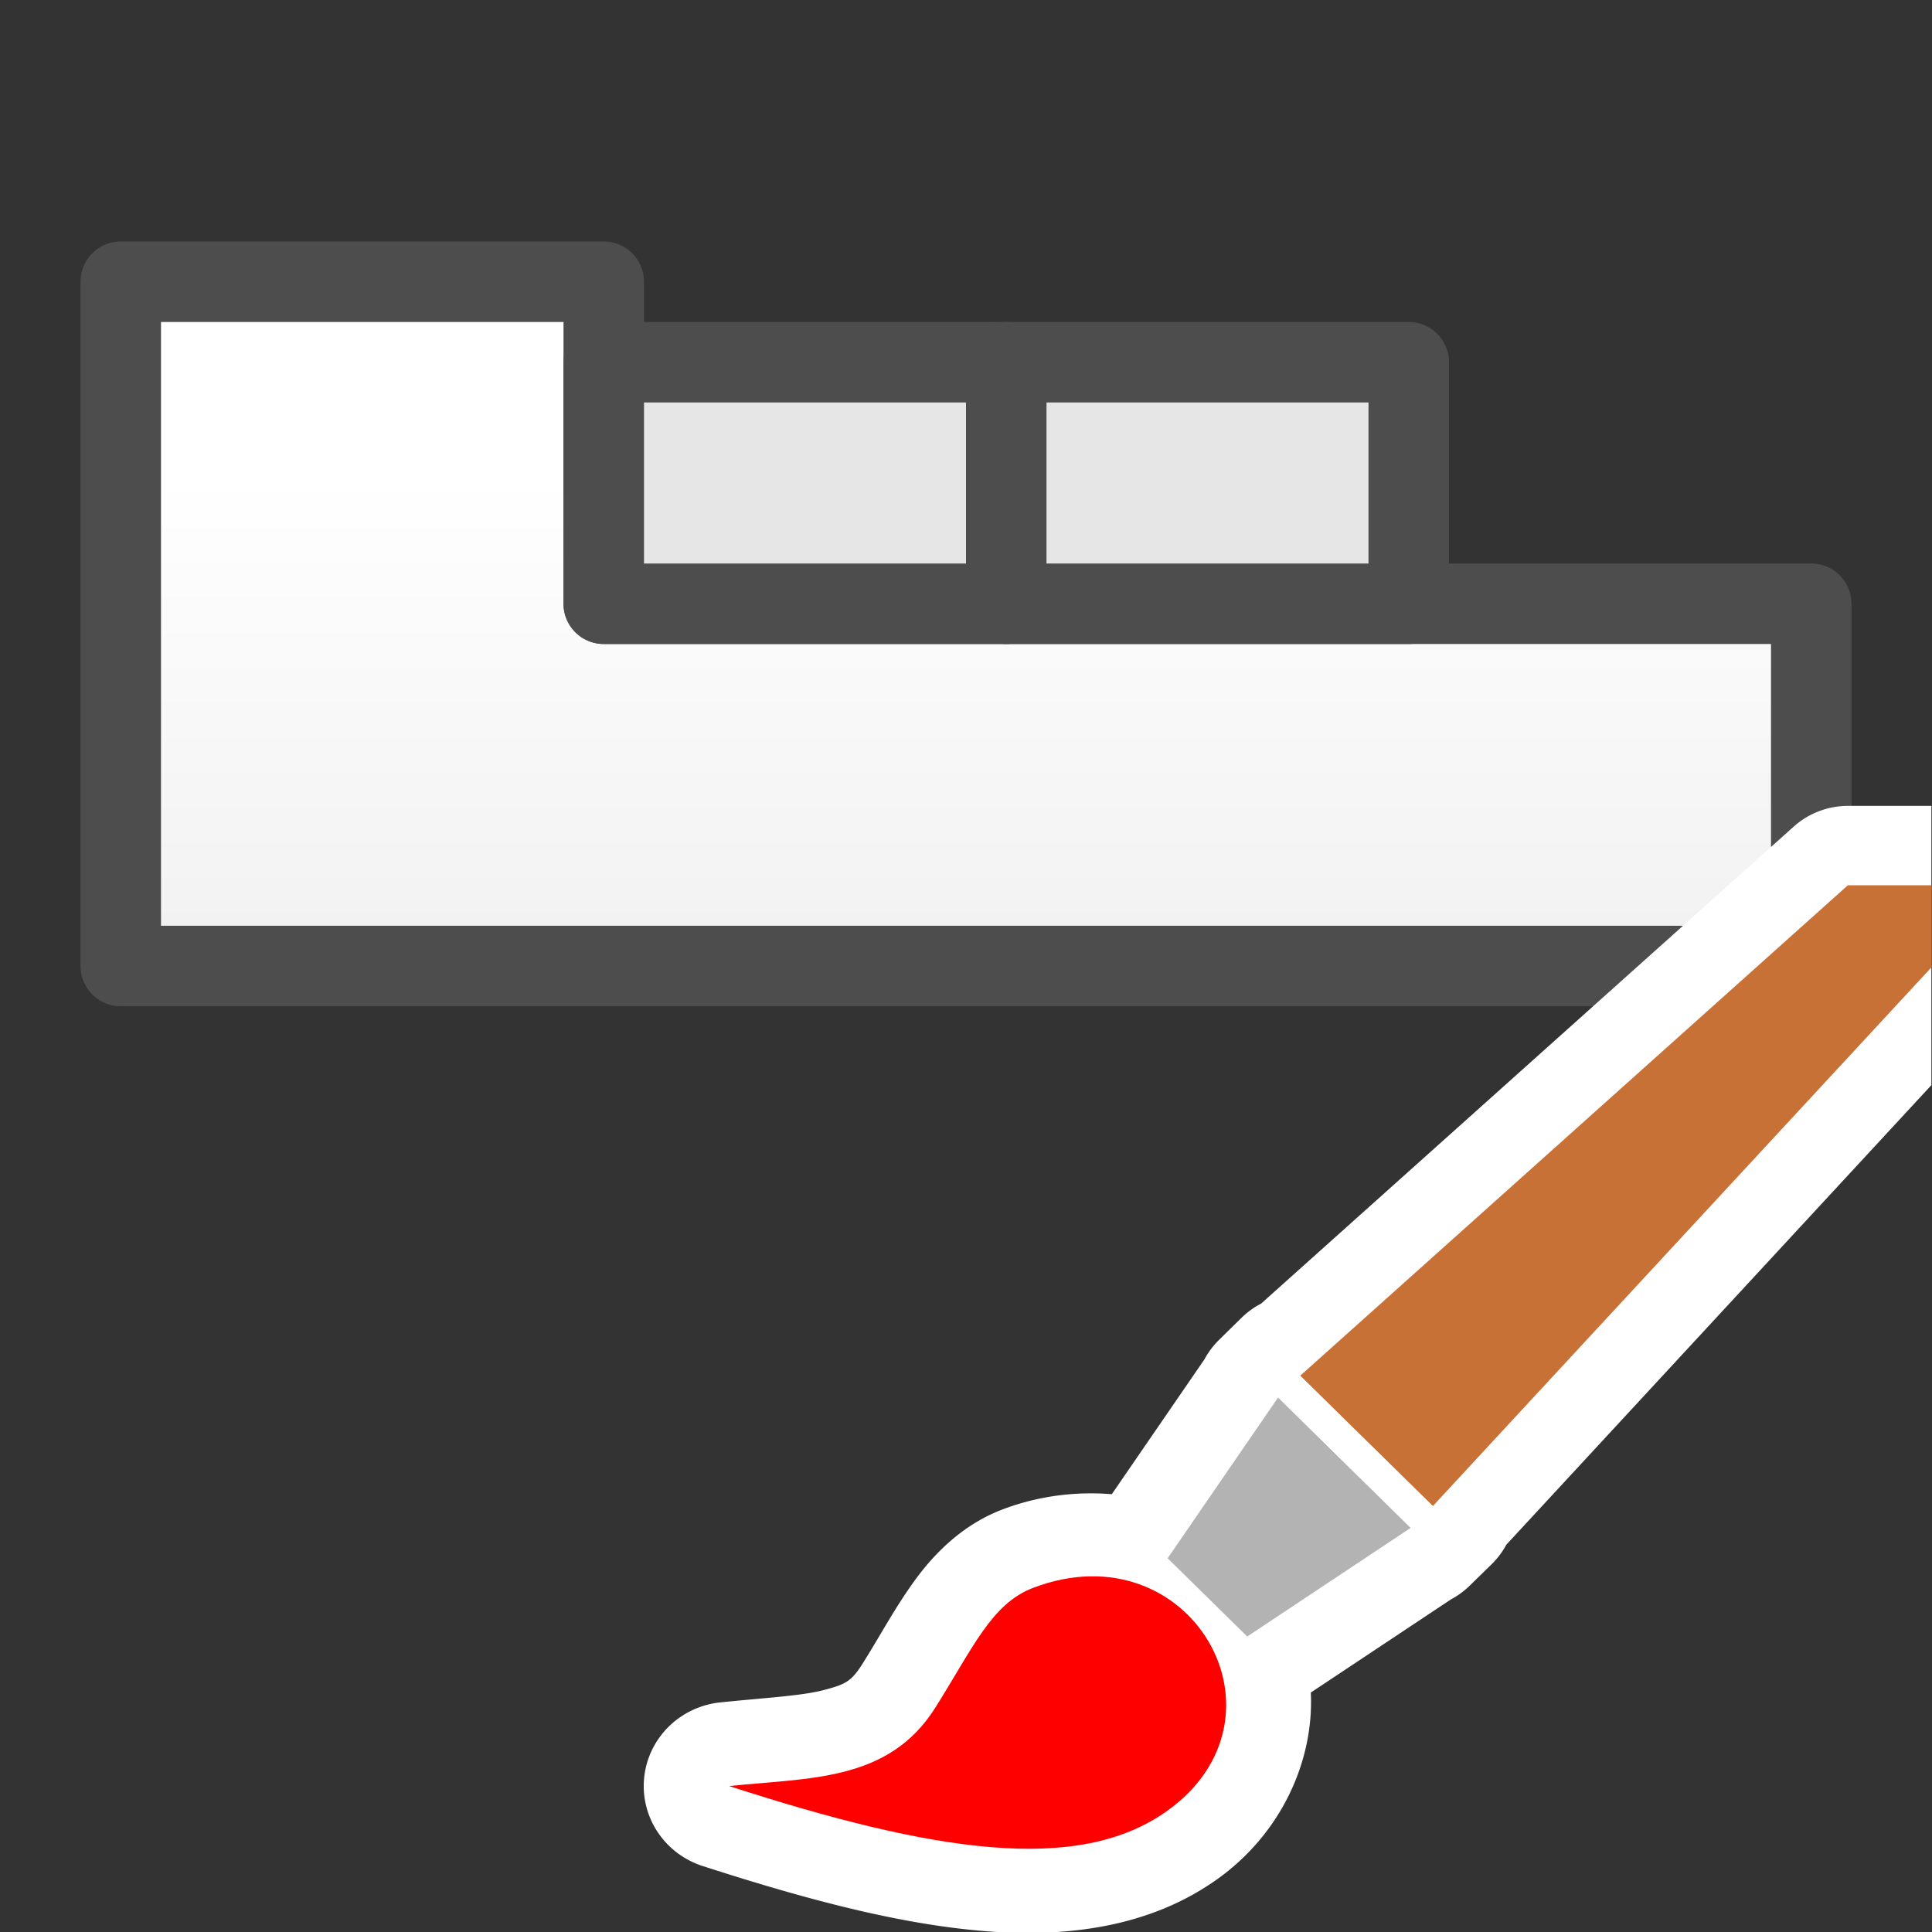 <?xml version="1.0" encoding="UTF-8" standalone="no"?>
<!-- Created with Inkscape (http://www.inkscape.org/) -->

<svg
   xmlns:osb="http://www.openswatchbook.org/uri/2009/osb"
   xmlns:dc="http://purl.org/dc/elements/1.1/"
   xmlns:cc="http://creativecommons.org/ns#"
   xmlns:rdf="http://www.w3.org/1999/02/22-rdf-syntax-ns#"
   xmlns:svg="http://www.w3.org/2000/svg"
   xmlns="http://www.w3.org/2000/svg"
   xmlns:xlink="http://www.w3.org/1999/xlink"
   xmlns:sodipodi="http://sodipodi.sourceforge.net/DTD/sodipodi-0.dtd"
   xmlns:inkscape="http://www.inkscape.org/namespaces/inkscape"
   width="48"
   height="48"
   viewBox="0 0 48 48"
   id="svg4225"
   version="1.1"
   inkscape:version="0.92.2 (5c3e80d, 2017-08-06)"
   sodipodi:docname="tcdtabcontrol_200.svg"
   inkscape:export-filename="tcdtabcontrol_200.png"
   inkscape:export-xdpi="96"
   inkscape:export-ydpi="96">
  <rect x="0" y="0" width="48" height="48" fill="#333333" stroke="none"/>
  <defs
     id="defs4227">
    <linearGradient
       inkscape:collect="always"
       xlink:href="#linearGradient843"
       id="linearGradient970"
       x1="5.684"
       y1="1039.178"
       x2="5.684"
       y2="1032.467"
       gradientUnits="userSpaceOnUse"
       gradientTransform="matrix(2.217,0,0,1.689,-2.6,-727.696)" />
    <linearGradient
       id="linearGradient843"
       inkscape:collect="always">
      <stop
         id="stop839"
         offset="0"
         style="stop-color:#f2f2f2;stop-opacity:1" />
      <stop
         id="stop841"
         offset="1"
         style="stop-color:#ffffff;stop-opacity:1" />
    </linearGradient>
    <linearGradient
       id="linearGradient826"
       osb:paint="solid">
      <stop
         style="stop-color:#e6e6e6;stop-opacity:1;"
         offset="0"
         id="stop824" />
    </linearGradient>
  </defs>
  <sodipodi:namedview
     id="base"
     pagecolor="#ffffff"
     bordercolor="#666666"
     borderopacity="1.0"
     inkscape:pageopacity="0.0"
     inkscape:pageshadow="2"
     inkscape:zoom="22.380952"
     inkscape:cx="25"
     inkscape:cy="21"
     inkscape:document-units="px"
     inkscape:current-layer="layer1"
     showgrid="true"
     inkscape:snap-bbox="true"
     inkscape:bbox-paths="true"
     inkscape:bbox-nodes="true"
     inkscape:snap-bbox-edge-midpoints="true"
     inkscape:snap-bbox-midpoints="true"
     inkscape:object-paths="true"
     inkscape:snap-intersection-paths="true"
     inkscape:object-nodes="true"
     inkscape:snap-smooth-nodes="true"
     inkscape:snap-midpoints="true"
     inkscape:snap-object-midpoints="true"
     inkscape:snap-center="true"
     units="px"
     inkscape:window-width="1920"
     inkscape:window-height="1137"
     inkscape:window-x="-8"
     inkscape:window-y="-8"
     inkscape:window-maximized="1">
    <inkscape:grid
       type="xygrid"
       id="grid4241" />
  </sodipodi:namedview>
  <g
     inkscape:label="Ebene 1"
     inkscape:groupmode="layer"
     id="layer1"
     transform="translate(0,-1004.362)">
    <path
       style="opacity:1;fill:url(#linearGradient970);fill-opacity:1;stroke:#4d4d4d;stroke-width:2;stroke-linecap:round;stroke-linejoin:round;stroke-miterlimit:4;stroke-dasharray:none;stroke-dashoffset:0;stroke-opacity:1;paint-order:normal"
       d="m 3,1011.362 h 12 v 8 h 30 v 9 H 3 Z"
       id="rect842"
       inkscape:connector-curvature="0"
       sodipodi:nodetypes="ccccccc" />
    <rect
       style="opacity:1;fill:#e6e6e6;fill-opacity:1;stroke:#4d4d4d;stroke-width:2;stroke-linecap:round;stroke-linejoin:round;stroke-miterlimit:4;stroke-dasharray:none;stroke-dashoffset:0;stroke-opacity:1;paint-order:normal"
       id="rect840"
       width="10"
       height="6"
       x="15"
       y="1013.362" />
    <rect
       style="opacity:1;fill:#e6e6e6;fill-opacity:1;stroke:#4d4d4d;stroke-width:2;stroke-linecap:round;stroke-linejoin:round;stroke-miterlimit:4;stroke-dasharray:none;stroke-dashoffset:0;stroke-opacity:1;paint-order:normal"
       id="rect843"
       width="10"
       height="6"
       x="25"
       y="1013.362" />
    <g
       id="layer1-2"
       inkscape:label="Ebene 1"
       transform="translate(3.4964121e-7,2.4054378e-5)">
      <g
         style="stroke-width:0.503"
         transform="matrix(2.005,0,0,1.972,-52.265,-1019.322)"
         id="g907">
        <path
           inkscape:connector-curvature="0"
           style="fill:#ffffff;fill-rule:evenodd;stroke:none;stroke-width:0.503px;stroke-linecap:butt;stroke-linejoin:miter;stroke-opacity:1"
           d="m 48.965,8 a 0.999,0.999 0 0 0 -0.672,0.262 l -6.598,6.008 a 1.031,1.031 0 0 0 -0.246,0.182 l -0.273,0.273 a 1.031,1.031 0 0 0 -0.184,0.248 l -1.148,1.699 c -0.441,-0.036 -0.905,0.018 -1.357,0.193 -0.515,0.2 -0.872,0.588 -1.109,0.928 -0.238,0.34 -0.406,0.665 -0.621,1.012 -0.143,0.231 -0.217,0.264 -0.488,0.336 -0.272,0.072 -0.722,0.096 -1.277,0.154 a 1.06,1.06 0 0 0 -0.219,2.061 c 1.306,0.429 2.444,0.733 3.49,0.82 1.046,0.087 2.059,-0.058 2.877,-0.646 0.811,-0.583 1.211,-1.508 1.17,-2.359 l 1.734,-1.172 a 1.031,1.031 0 0 0 0.23,-0.17 l 0.275,-0.273 a 1.031,1.031 0 0 0 0.184,-0.248 1.031,1.031 0 0 0 0.002,-0.002 L 50,11.518 V 8 Z"
           transform="translate(0,1028.362)"
           id="path860" />
        <g
           style="stroke-width:0.503"
           transform="translate(26,9)"
           id="g895">
          <path
             inkscape:connector-curvature="0"
             id="path884"
             d="m 14.152,1037.224 0.383,-0.383 0.986,0.986 -0.383,0.383 z"
             style="opacity:1;fill:#ffffff;fill-opacity:1;fill-rule:evenodd;stroke:none;stroke-width:0.503;stroke-linecap:square;stroke-linejoin:miter;stroke-miterlimit:4;stroke-dasharray:none;stroke-dashoffset:0;stroke-opacity:1;paint-order:normal" />
          <path
             sodipodi:nodetypes="csssc"
             inkscape:connector-curvature="0"
             id="path886"
             d="m 9.101,1039.711 c 1.005,-0.106 1.979,-0.056 2.555,-0.986 0.47,-0.758 0.697,-1.311 1.213,-1.511 1.952,-0.758 3.3,1.631 1.651,2.817 -1.101,0.792 -2.879,0.515 -5.418,-0.32 z"
             style="fill:#ff0000;fill-rule:evenodd;stroke:none;stroke-width:0.503px;stroke-linecap:butt;stroke-linejoin:miter;stroke-opacity:1" />
          <path
             inkscape:connector-curvature="0"
             id="path888"
             d="m 14.536,1036.841 0.986,0.986 2.026,-1.369 -1.643,-1.643 z"
             style="fill:#b3b3b3;fill-rule:evenodd;stroke:none;stroke-width:0.503px;stroke-linecap:butt;stroke-linejoin:miter;stroke-opacity:1"
             sodipodi:nodetypes="ccccc" />
          <path
             style="fill:#c87137;fill-rule:evenodd;stroke:none;stroke-width:0.503px;stroke-linecap:butt;stroke-linejoin:miter;stroke-opacity:1"
             d="M 22.965,0 16.178,6.18 17.822,7.822 24,1.035 V 0 Z"
             transform="translate(0,1028.362)"
             id="path890"
             inkscape:connector-curvature="0" />
          <path
             inkscape:connector-curvature="0"
             id="path892"
             d="m 15.905,1034.815 0.274,-0.274 1.643,1.643 -0.274,0.274 z"
             style="opacity:1;fill:#ffffff;fill-opacity:1;fill-rule:evenodd;stroke:none;stroke-width:0.503;stroke-linecap:square;stroke-linejoin:miter;stroke-miterlimit:4;stroke-dasharray:none;stroke-dashoffset:0;stroke-opacity:1;paint-order:normal" />
        </g>
      </g>
    </g>
  </g>
</svg>
